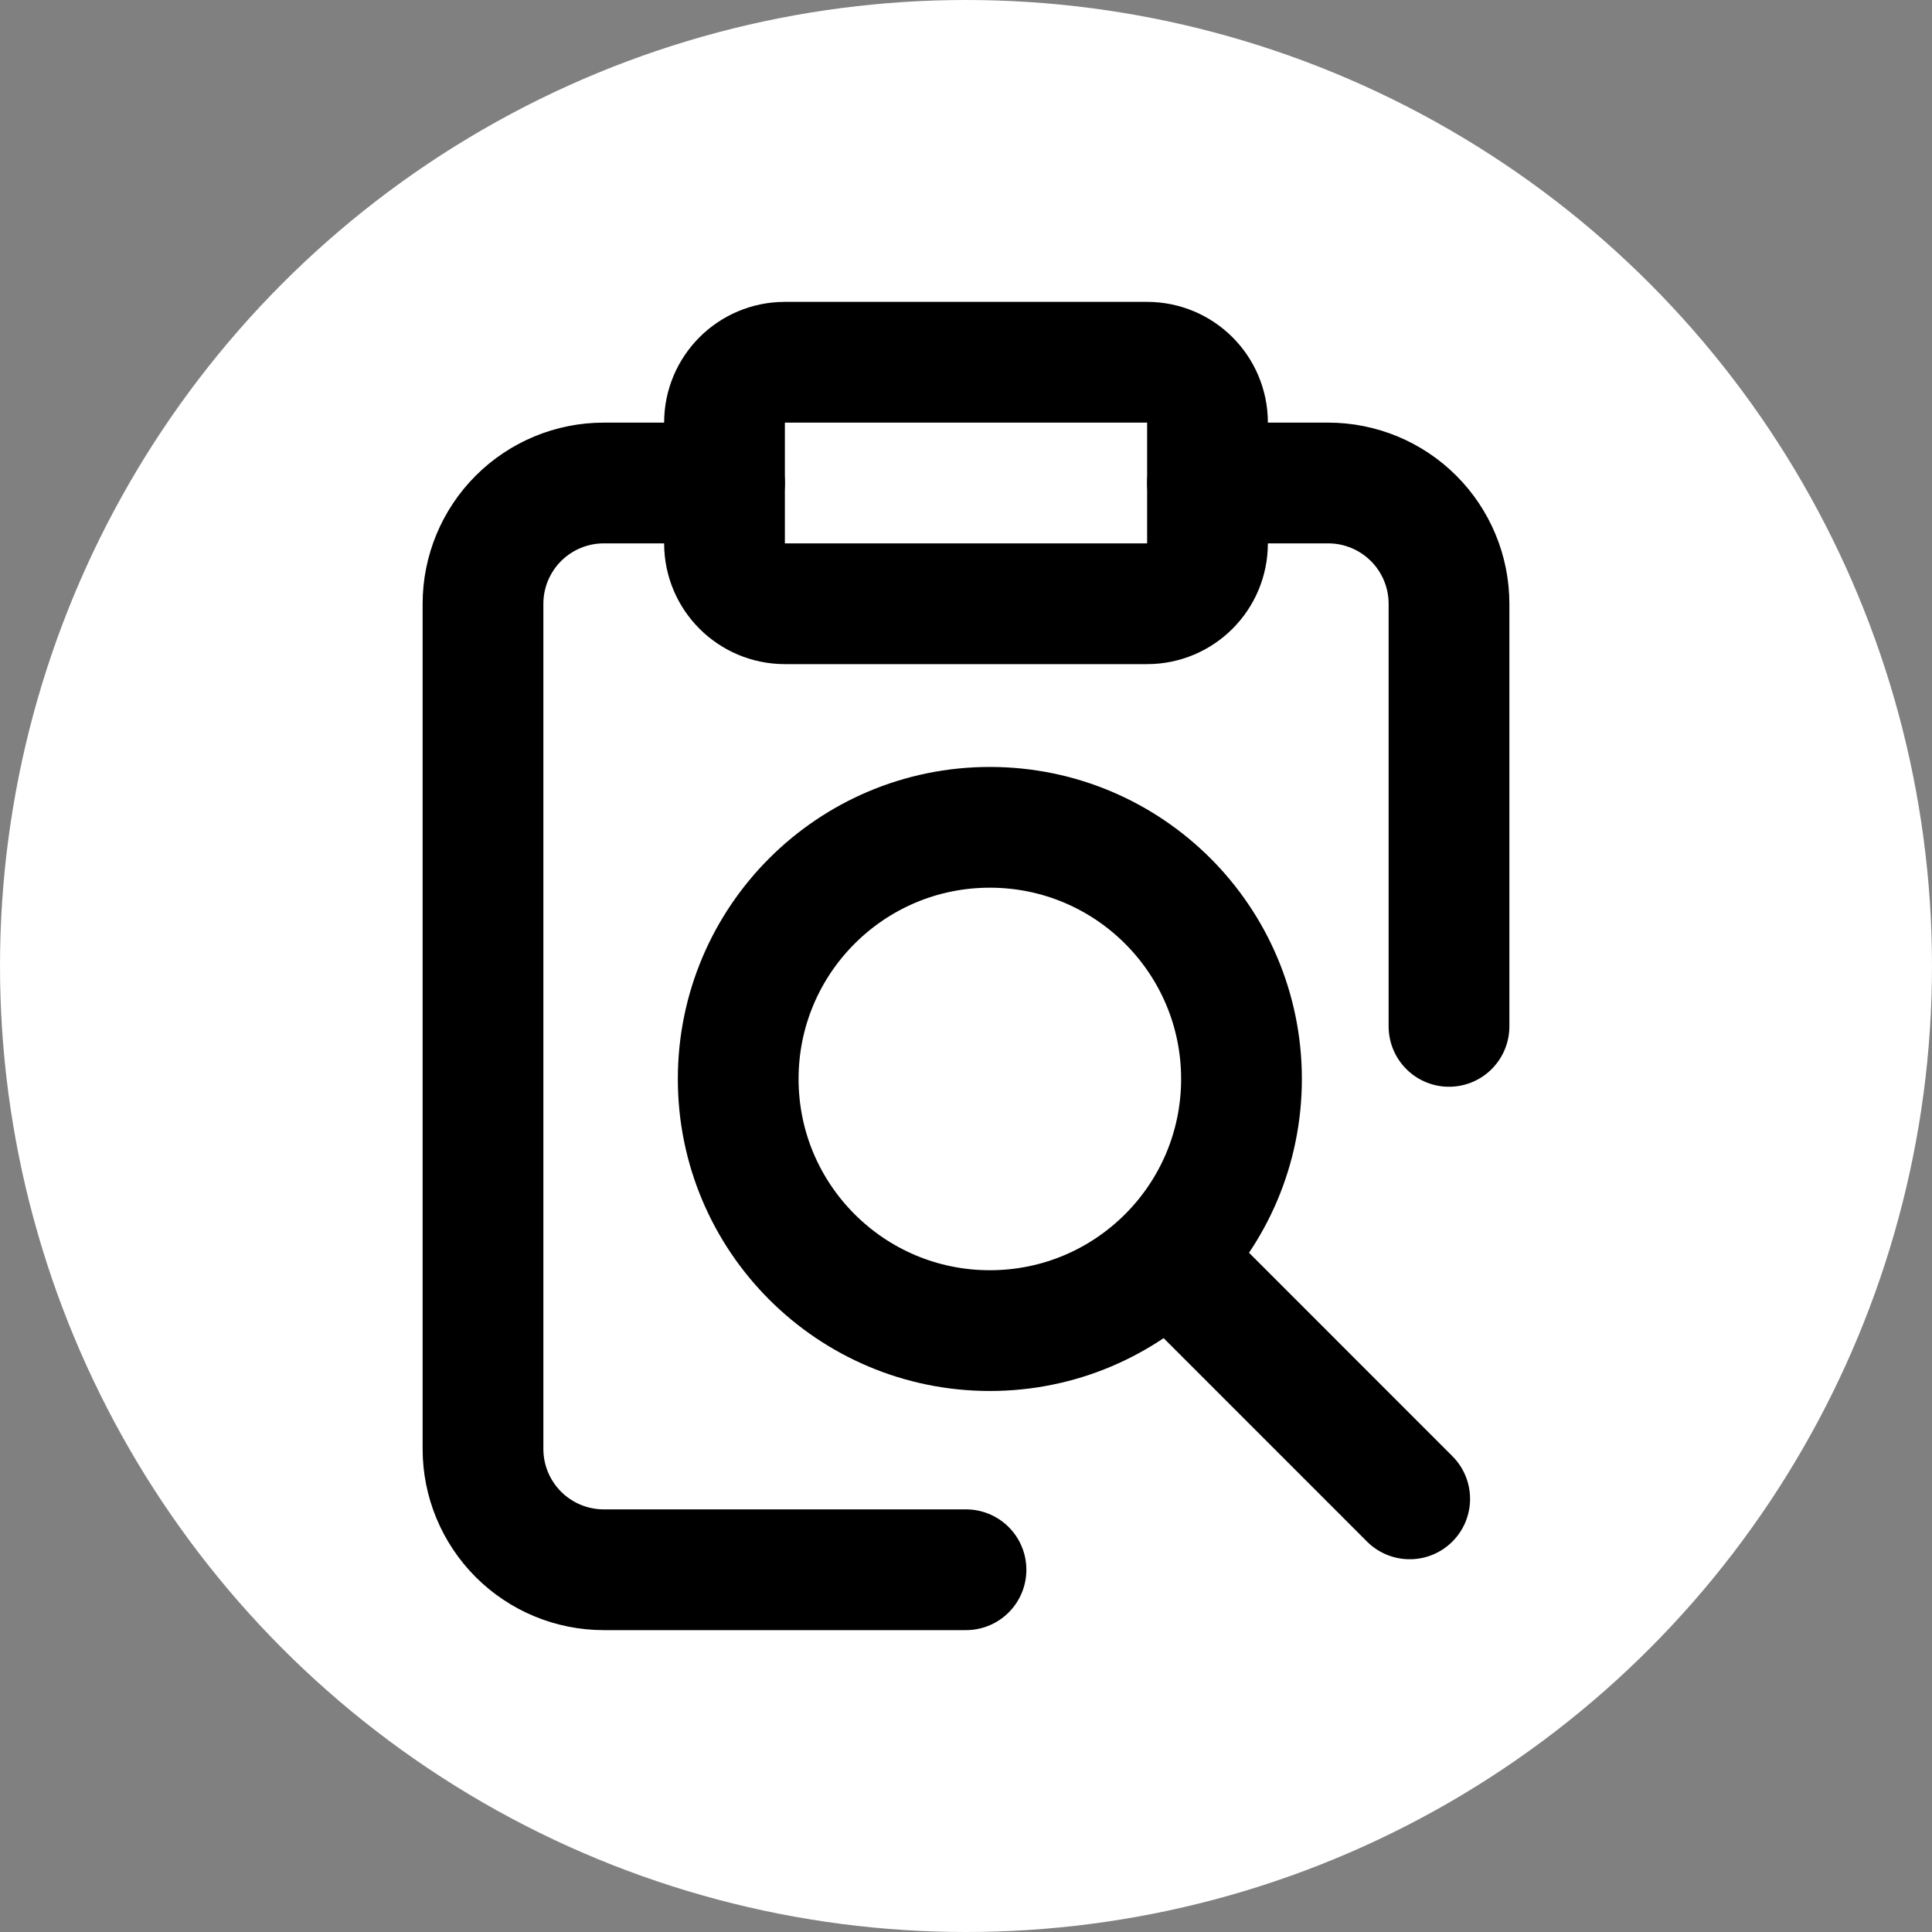 <svg width="32" height="32" viewBox="0 0 32 32" fill="none" xmlns="http://www.w3.org/2000/svg">
<rect x="0" y="0" width="32" height="32" fill="#808080" stroke="none"/>
<circle cx="16" cy="16" r="16" fill="white"/>
<path d="M20 8H22C22.53 8 23.039 8.211 23.414 8.586C23.789 8.961 24 9.47 24 10V17M12 8H10C9.47 8 8.961 8.211 8.586 8.586C8.211 8.961 8 9.47 8 10V24C8 24.53 8.211 25.039 8.586 25.414C8.961 25.789 9.47 26 10 26H16" stroke="black" stroke-width="2" stroke-linecap="round" stroke-linejoin="round"/>
<path d="M19 6H13C12.448 6 12 6.448 12 7V9C12 9.552 12.448 10 13 10H19C19.552 10 20 9.552 20 9V7C20 6.448 19.552 6 19 6Z" stroke="black" stroke-width="2" stroke-linecap="round" stroke-linejoin="round"/>
<circle cx="16.395" cy="17.871" r="4.168" stroke="black" stroke-width="2"/>
<path d="M19.361 20.837L23.349 24.826" stroke="black" stroke-width="2" stroke-linecap="round"/>
</svg>
